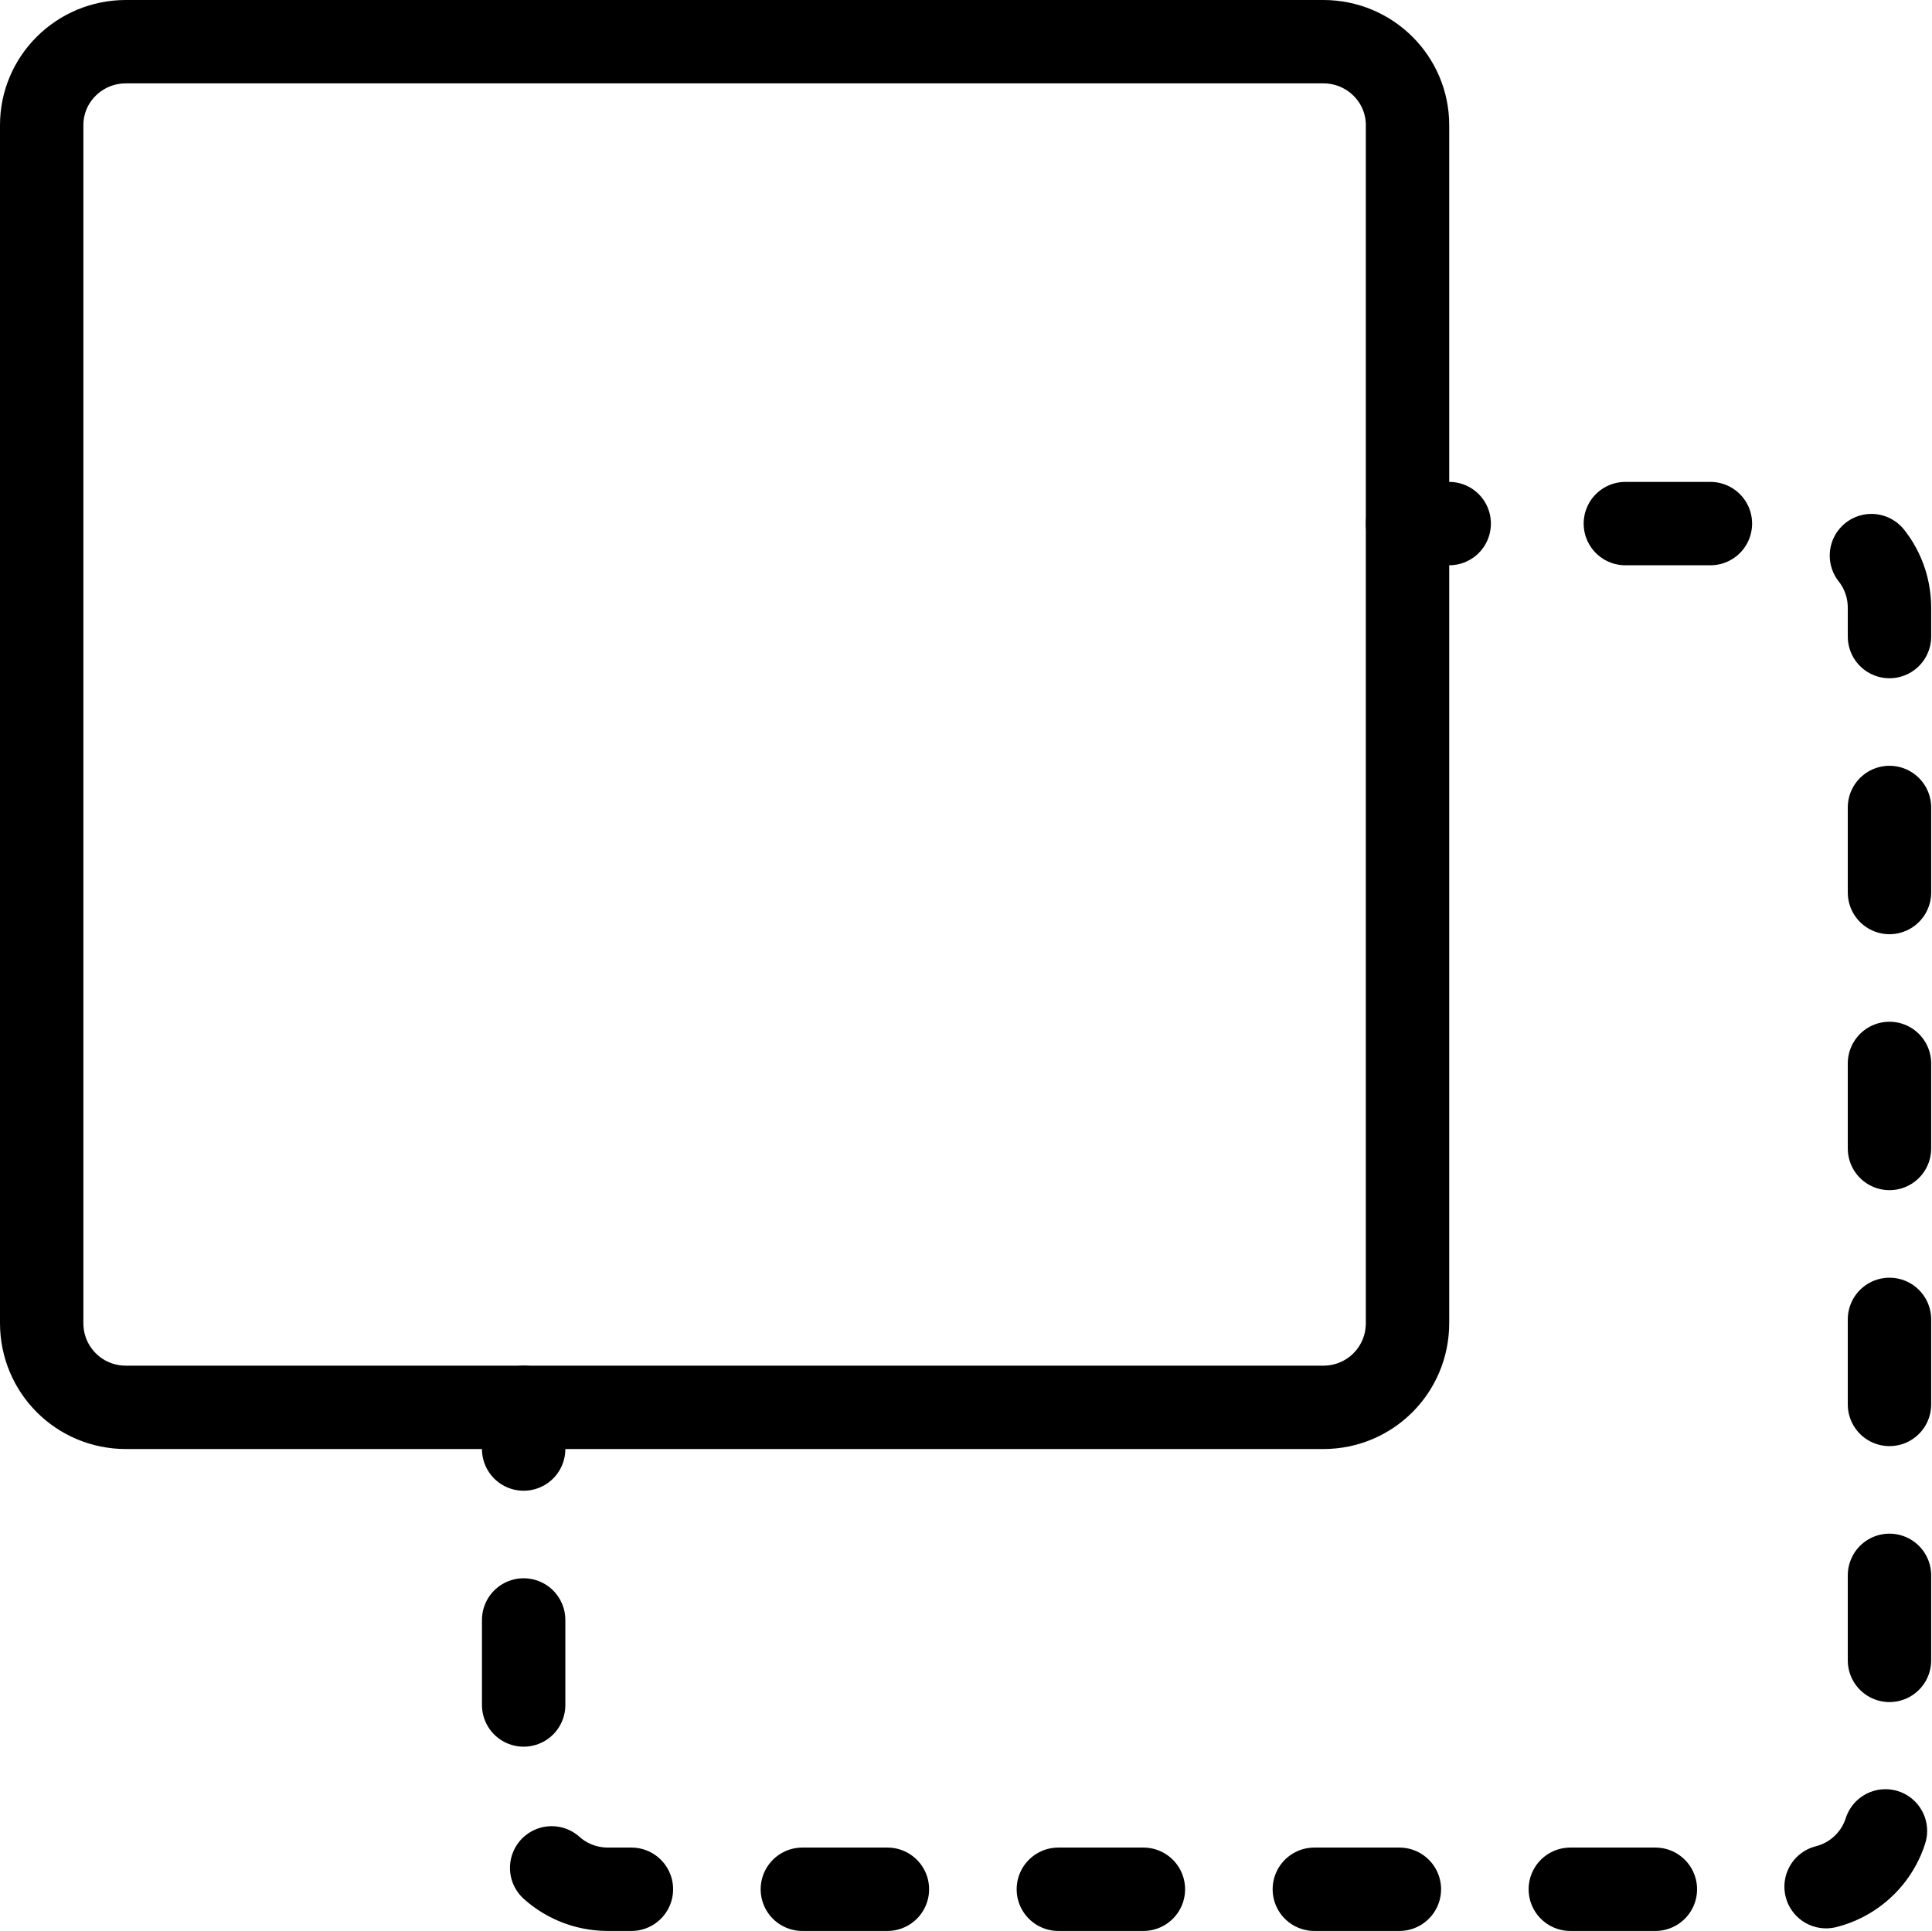 <?xml version="1.0" encoding="UTF-8"?><svg id="Layer_2" xmlns="http://www.w3.org/2000/svg" viewBox="0 0 23.17 23.16"><defs><style>.cls-1,.cls-2{fill:none;stroke:#000;stroke-linecap:round;stroke-linejoin:round;}.cls-2{stroke-dasharray:0 0 1.02 2.05;}</style></defs><g id="Layer_1-2"><g><g><line class="cls-1" x1="6.28" y1="16.88" x2="6.28" y2="17.38"/><path class="cls-2" d="m6.28,19.43v2.22c0,.56.45,1.01,1.01,1.01h14.36c.56,0,1.01-.45,1.01-1.01V7.29c0-.56-.45-1.01-1.01-1.01h-3.25"/><line class="cls-1" x1="17.38" y1="6.28" x2="16.88" y2="6.28"/></g><path class="cls-1" d="m15.87.5H1.51C.95.5.5.95.5,1.5v14.37c0,.56.45,1.01,1.01,1.01h14.36c.56,0,1.01-.45,1.01-1.01V1.5c0-.55-.45-1-1.01-1Z"/></g></g></svg>